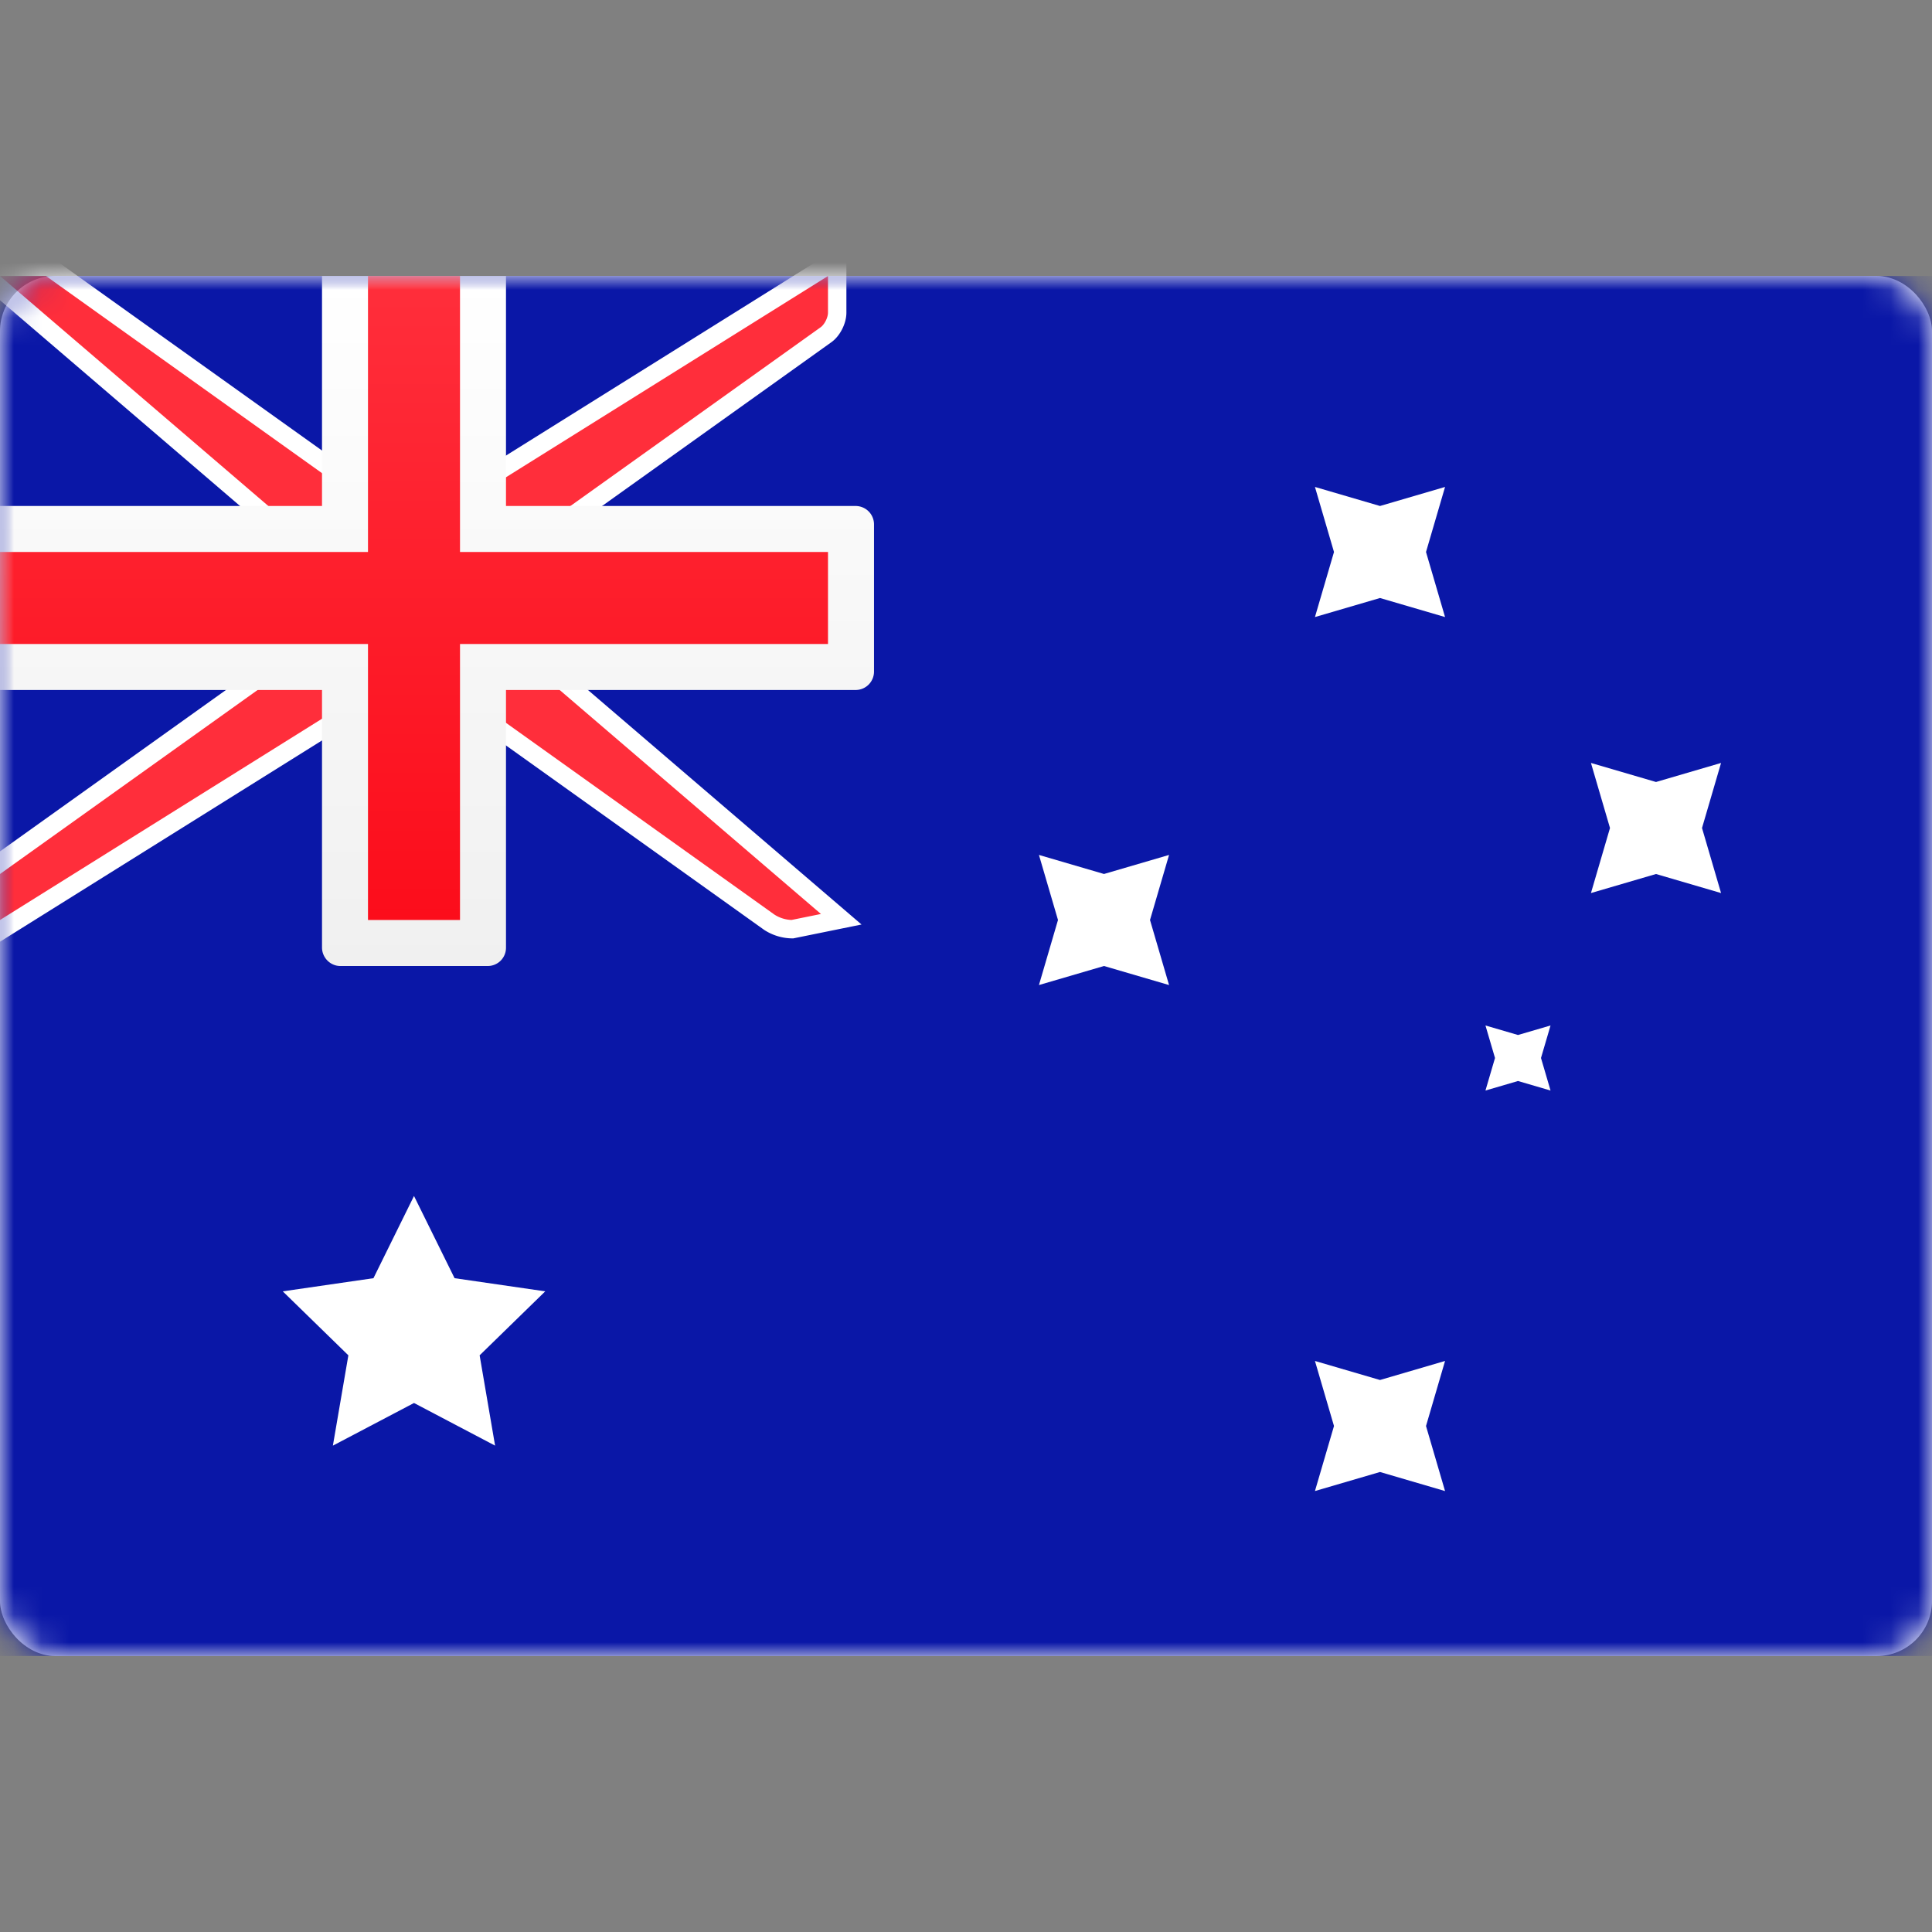 <svg width="70" height="70" viewBox="0 0 70 70" xmlns="http://www.w3.org/2000/svg" xmlns:xlink="http://www.w3.org/1999/xlink"><rect x="0" y="0" width="70" height="70" fill="#808080" stroke="none"/><defs><linearGradient x1="50%" y1="0%" x2="50%" y2="100%" id="c"><stop stop-color="#FFF" offset="0%"/><stop stop-color="#F0F0F0" offset="100%"/></linearGradient><linearGradient x1="50%" y1="0%" x2="50%" y2="100%" id="d"><stop stop-color="#FF2E3B" offset="0%"/><stop stop-color="#FC0D1B" offset="100%"/></linearGradient><rect id="a" x="0" y="0" width="70" height="50" rx="2"/></defs><g transform="translate(0 10)" fill="none" fill-rule="evenodd"><mask id="b" fill="#fff"><use xlink:href="#a"/></mask><use fill="#FFF" xlink:href="#a"/><path fill="#0A17A7" mask="url(#b)" d="M0 0h70v50H0z"/><path d="M30.333-.601v1.93c0 .283-.177.636-.405.799l-11.261 8.044v3.008L30.48 23.306l-1.771.36a1.559 1.559 0 01-.835-.251L16.56 15.333h-3.131L-.333 23.935v-2.44l11.666-8.333v-3.009L-.9-.333h2.674L13.44 8h3.131L30.333-.601z" stroke="#FFF" stroke-width=".667" fill="#FF2E3B" mask="url(#b)"/><path d="M0 8.333V15h11.667v9.328c0 .371.303.672.663.672h5.34a.66.66 0 00.663-.672V15h12.672a.667.667 0 00.662-.664v-5.34a.667.667 0 00-.662-.663H18.333V0h-6.666v8.333H0z" fill="url(#c)" mask="url(#b)"/><path fill="url(#d)" mask="url(#b)" d="M0 10h13.333V0h3.334v10H30v3.333H16.667v10h-3.334v-10H0z"/><path fill="#FFF" mask="url(#b)" d="M15 40.833l-2.939 1.545.561-3.272-2.377-2.318 3.286-.477L15 33.333l1.47 2.978 3.285.477-2.377 2.318.56 3.272zm35 2.5l-2.357.69.69-2.356-.69-2.357L50 40l2.357-.69-.69 2.357.69 2.357zm0-31.666l-2.357.69.69-2.357-.69-2.357 2.357.69 2.357-.69-.69 2.357.69 2.357zm10 10l-2.357.69.69-2.357-.69-2.357 2.357.69 2.357-.69-.69 2.357.69 2.357zM40 25l-2.357.69.69-2.357-.69-2.357 2.357.69 2.357-.69-.69 2.357.69 2.357zm15 4.167l-1.179.345.346-1.179-.346-1.178L55 27.5l1.179-.345-.346 1.178.346 1.179z"/></g></svg>